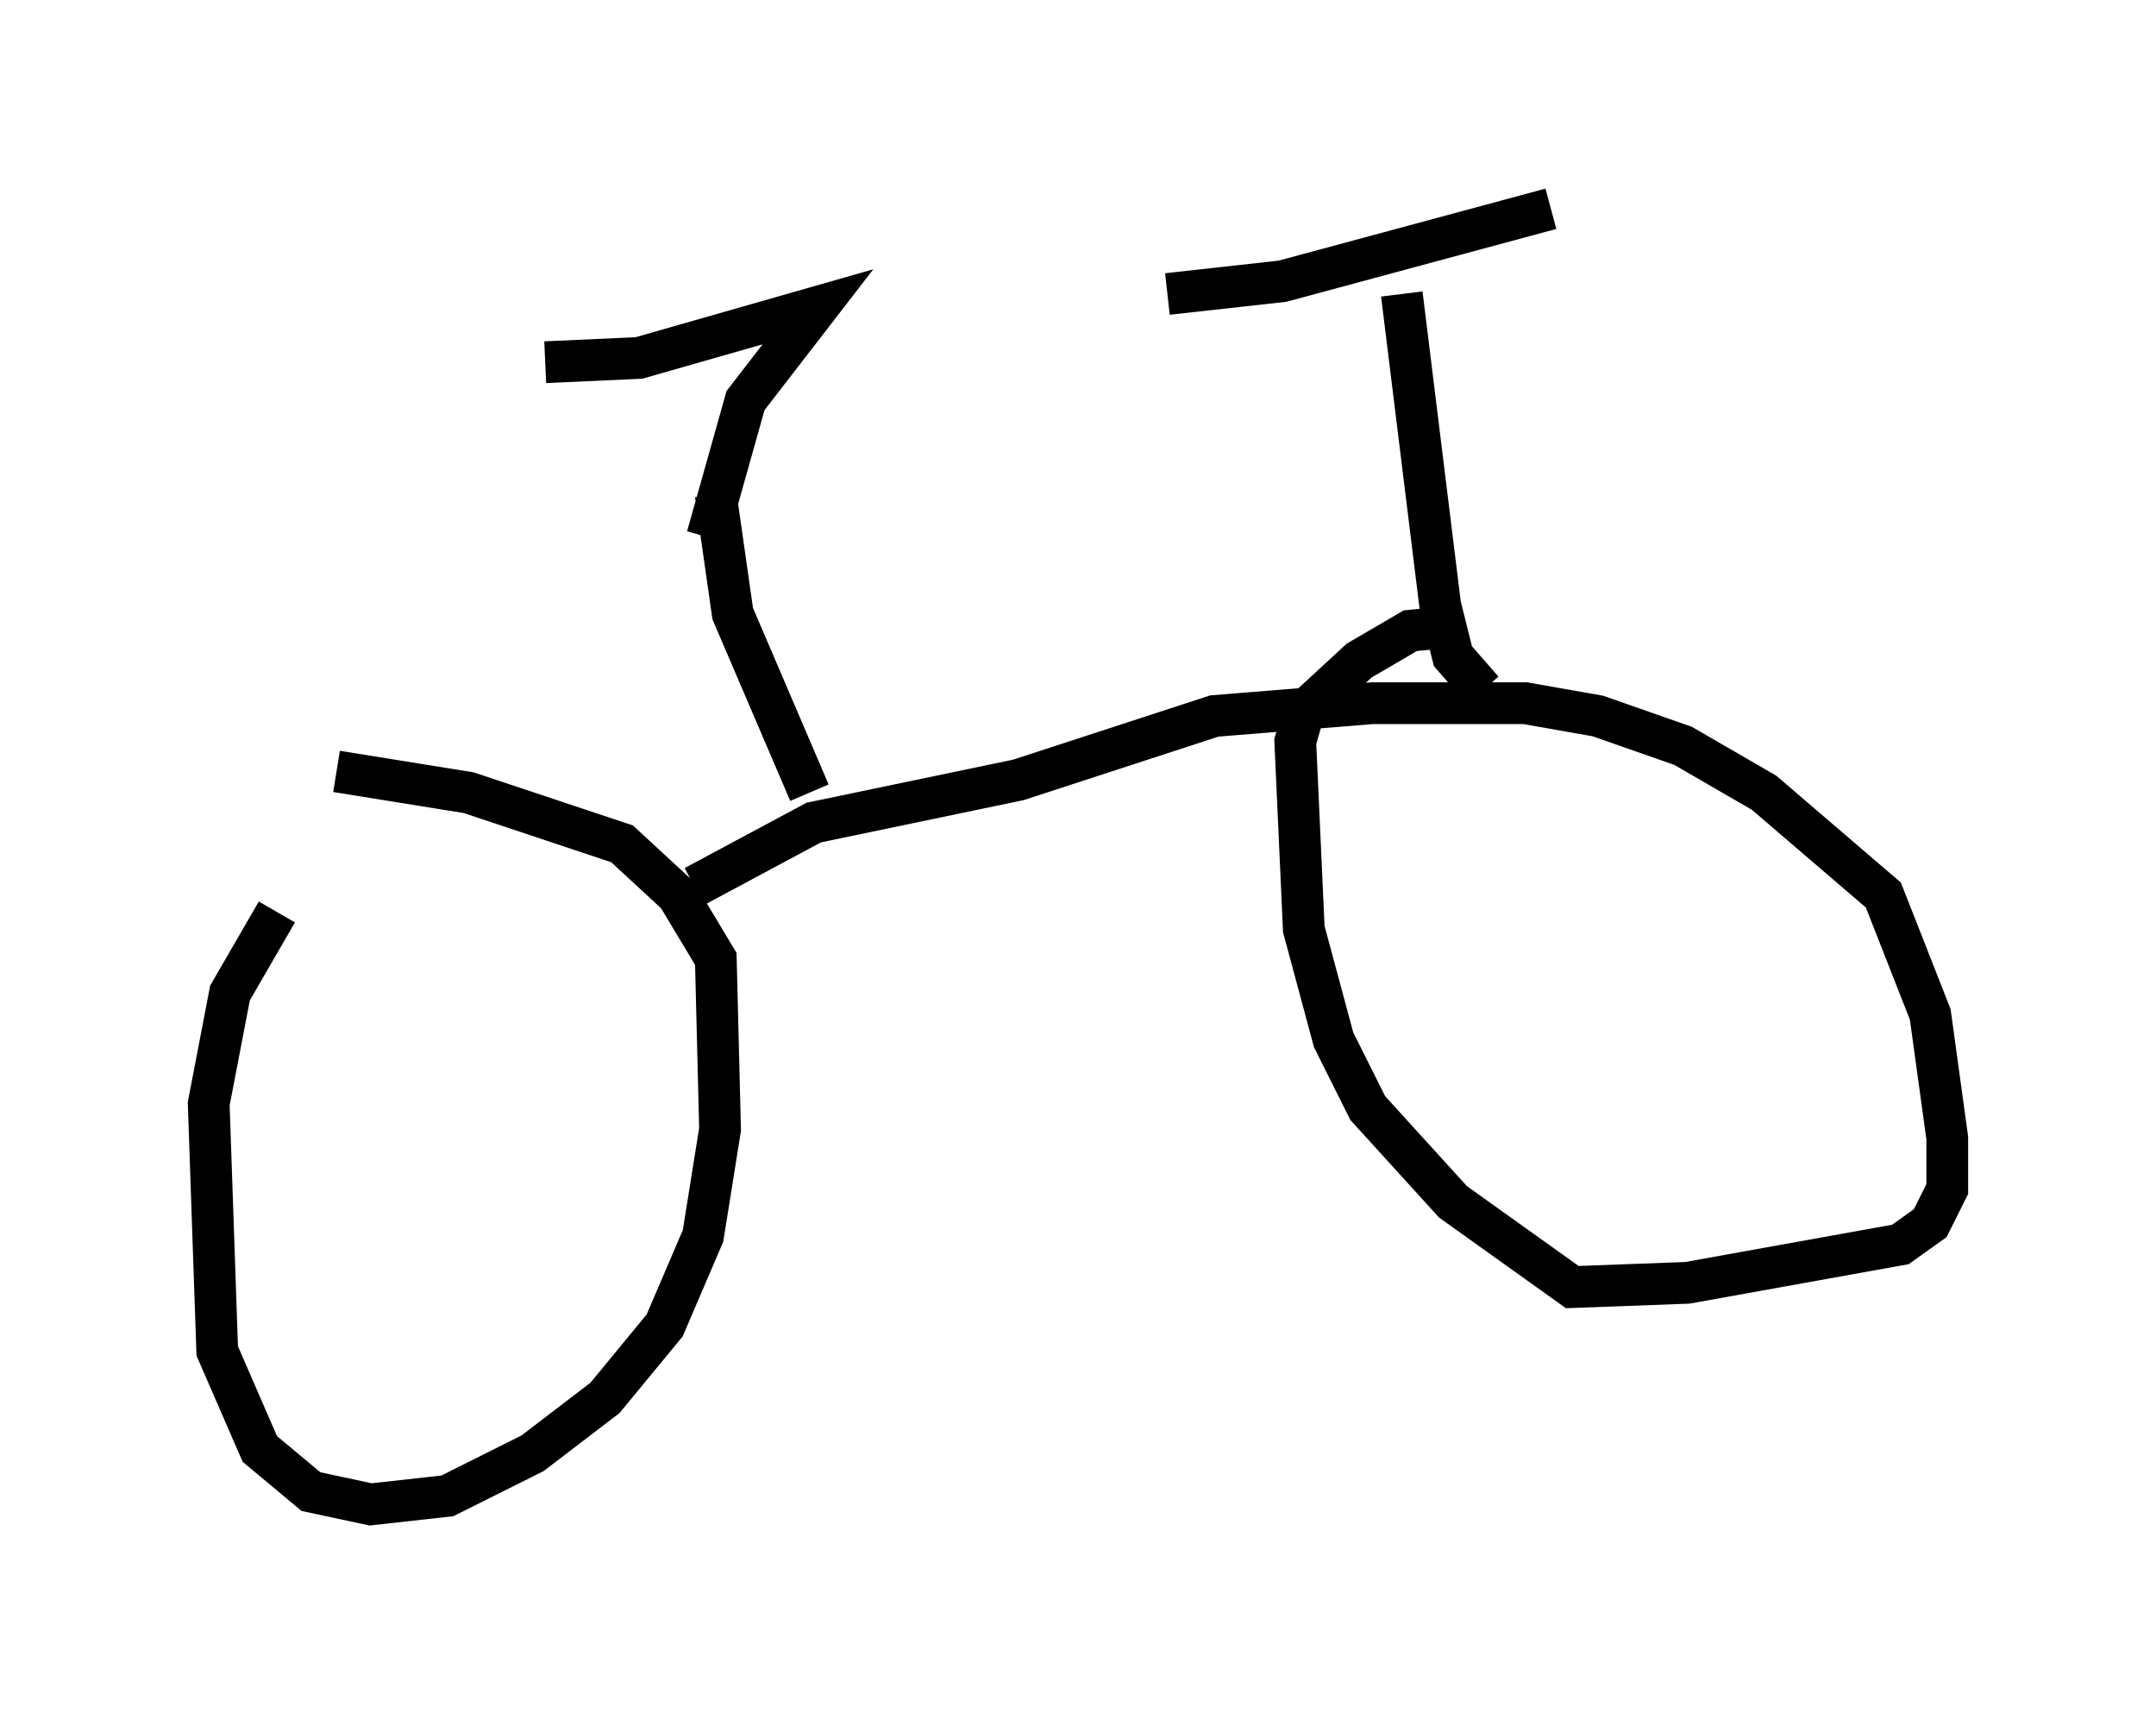 <?xml version="1.0" encoding="utf-8" ?>
<svg baseProfile="full" height="41.034" version="1.1" width="51.65" xmlns="http://www.w3.org/2000/svg" xmlns:ev="http://www.w3.org/2001/xml-events" xmlns:xlink="http://www.w3.org/1999/xlink"><defs /><rect fill="white" height="41.034" width="51.65" x="0" y="0" /><path d="M8.471, 20.619 m-1.838, 1.225 l-1.123, 1.94 -0.51, 2.654 l0.204, 5.921 1.021, 2.348 l1.225, 1.021 1.429, 0.306 l1.838, -0.204 2.042, -1.021 l1.735, -1.327 1.429, -1.735 l0.919, -2.144 0.408, -2.552 l-0.102, -4.083 -0.919, -1.531 l-1.327, -1.225 -3.675, -1.225 l-3.165, -0.51 m8.575, 2.756 l2.858, -1.531 4.9, -1.021 l4.696, -1.531 3.777, -0.306 l3.675, 0.0 1.735, 0.306 l2.042, 0.715 1.94, 1.123 l2.858, 2.45 1.123, 2.858 l0.408, 2.96 0.0, 1.225 l-0.408, 0.817 -0.715, 0.51 l-5.104, 0.919 -2.756, 0.102 l-2.858, -2.042 -2.042, -2.246 l-0.817, -1.633 -0.715, -2.654 l-0.204, -4.492 0.204, -0.715 l1.327, -1.225 1.225, -0.715 l1.021, -0.102 m0.715, 1.531 l-0.715, -0.817 -0.306, -1.225 l-0.919, -7.452 m-5.615, 0.0 l2.756, -0.306 6.431, -1.735 m-20.009, 6.84 l0.408, 2.858 1.838, 4.288 m-2.45, -6.125 l0.919, -3.267 1.735, -2.246 l-4.288, 1.225 -2.246, 0.102 " fill="none" stroke="black" stroke-width="1" /></svg>